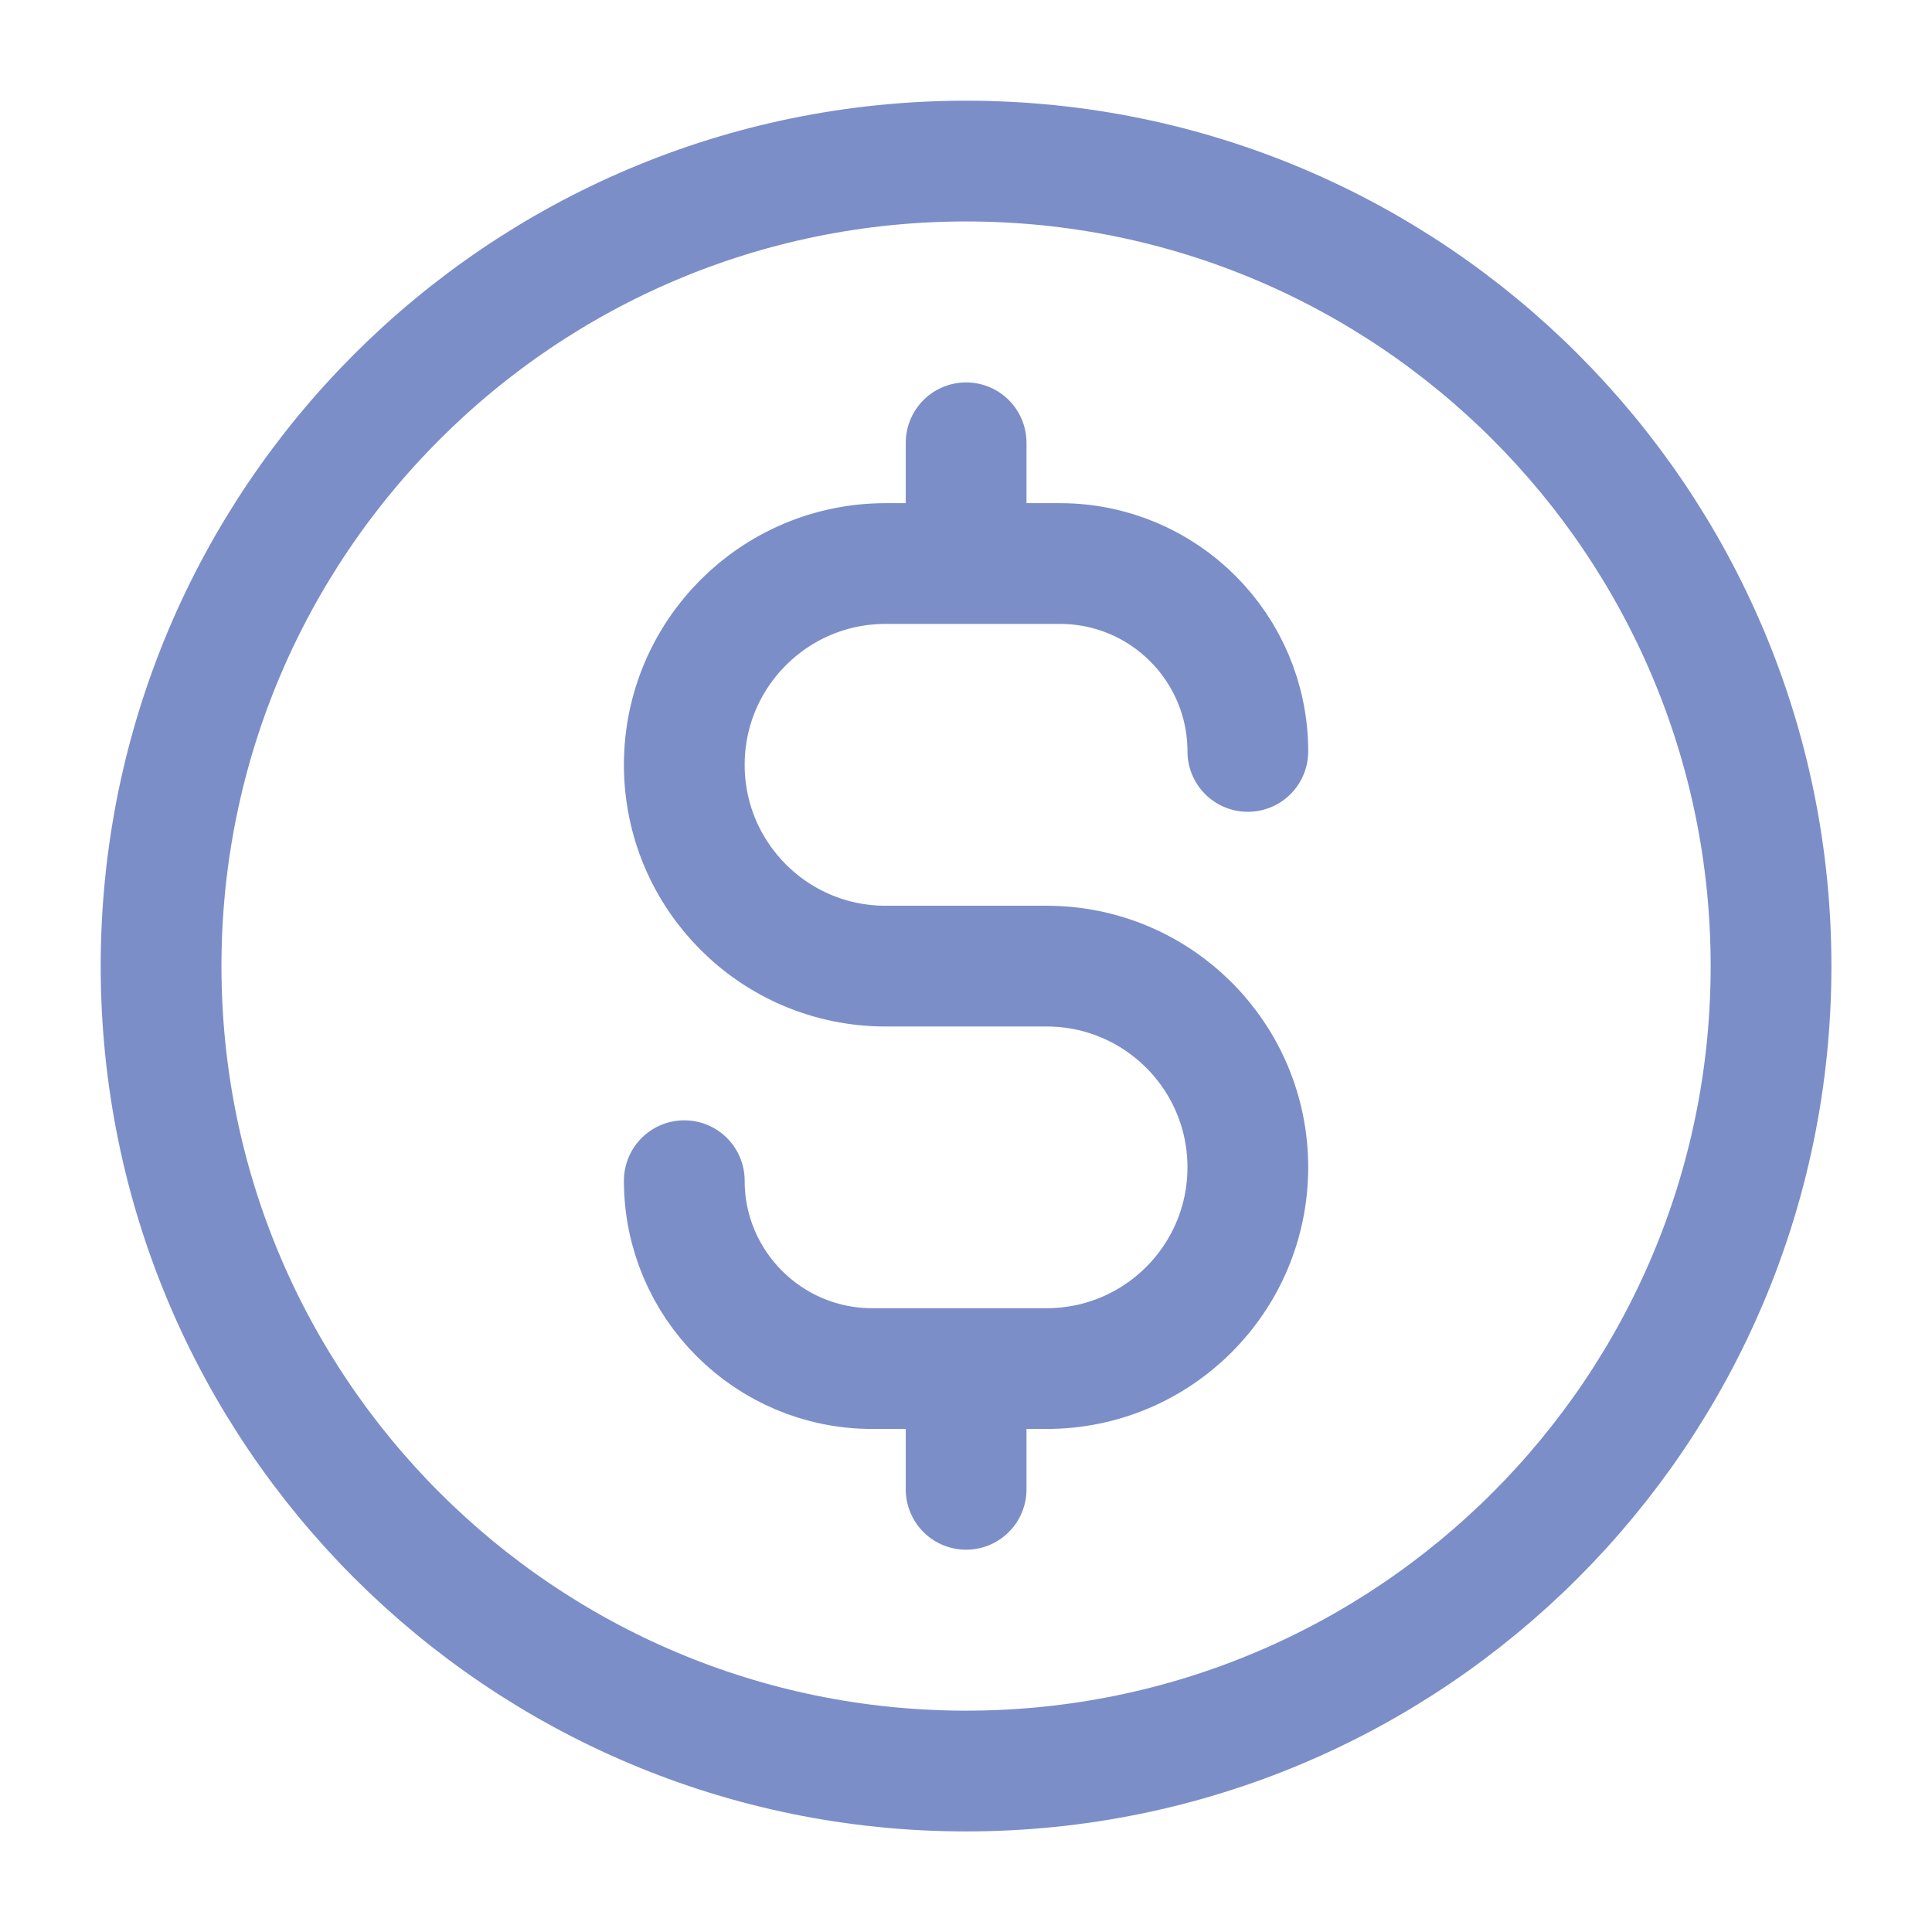 <svg width="16" height="16" viewBox="0 0 16 16" fill="none" xmlns="http://www.w3.org/2000/svg">
<g clip-path="url(#clip0_633_508)">
<mask id="mask0_633_508" style="mask-type:luminance" maskUnits="userSpaceOnUse" x="0" y="0" width="16" height="16">
<path d="M16 0H0V16H16V0Z" fill="white"/>
</mask>
<g mask="url(#mask0_633_508)">
<path d="M5.667 9.778C5.667 10.637 6.364 11.334 7.223 11.334H8.667C9.588 11.334 10.334 10.588 10.334 9.667C10.334 8.747 9.588 8.001 8.667 8.001H7.334C6.413 8.001 5.667 7.254 5.667 6.334C5.667 5.414 6.413 4.667 7.334 4.667H8.778C9.638 4.667 10.334 5.364 10.334 6.223M8.001 3.667V4.667M8.001 11.334V12.334M14.667 8.001C14.667 11.682 11.683 14.667 8.001 14.667C4.319 14.667 1.334 11.682 1.334 8.001C1.334 4.319 4.319 1.334 8.001 1.334C11.683 1.334 14.667 4.319 14.667 8.001Z" stroke="#7B8EC8" stroke-linecap="round" stroke-linejoin="round"/>
</g>
</g>
<defs>
<clipPath id="clip0_633_508">
<rect width="16" height="16" fill="white"/>
</clipPath>
</defs>
</svg>
